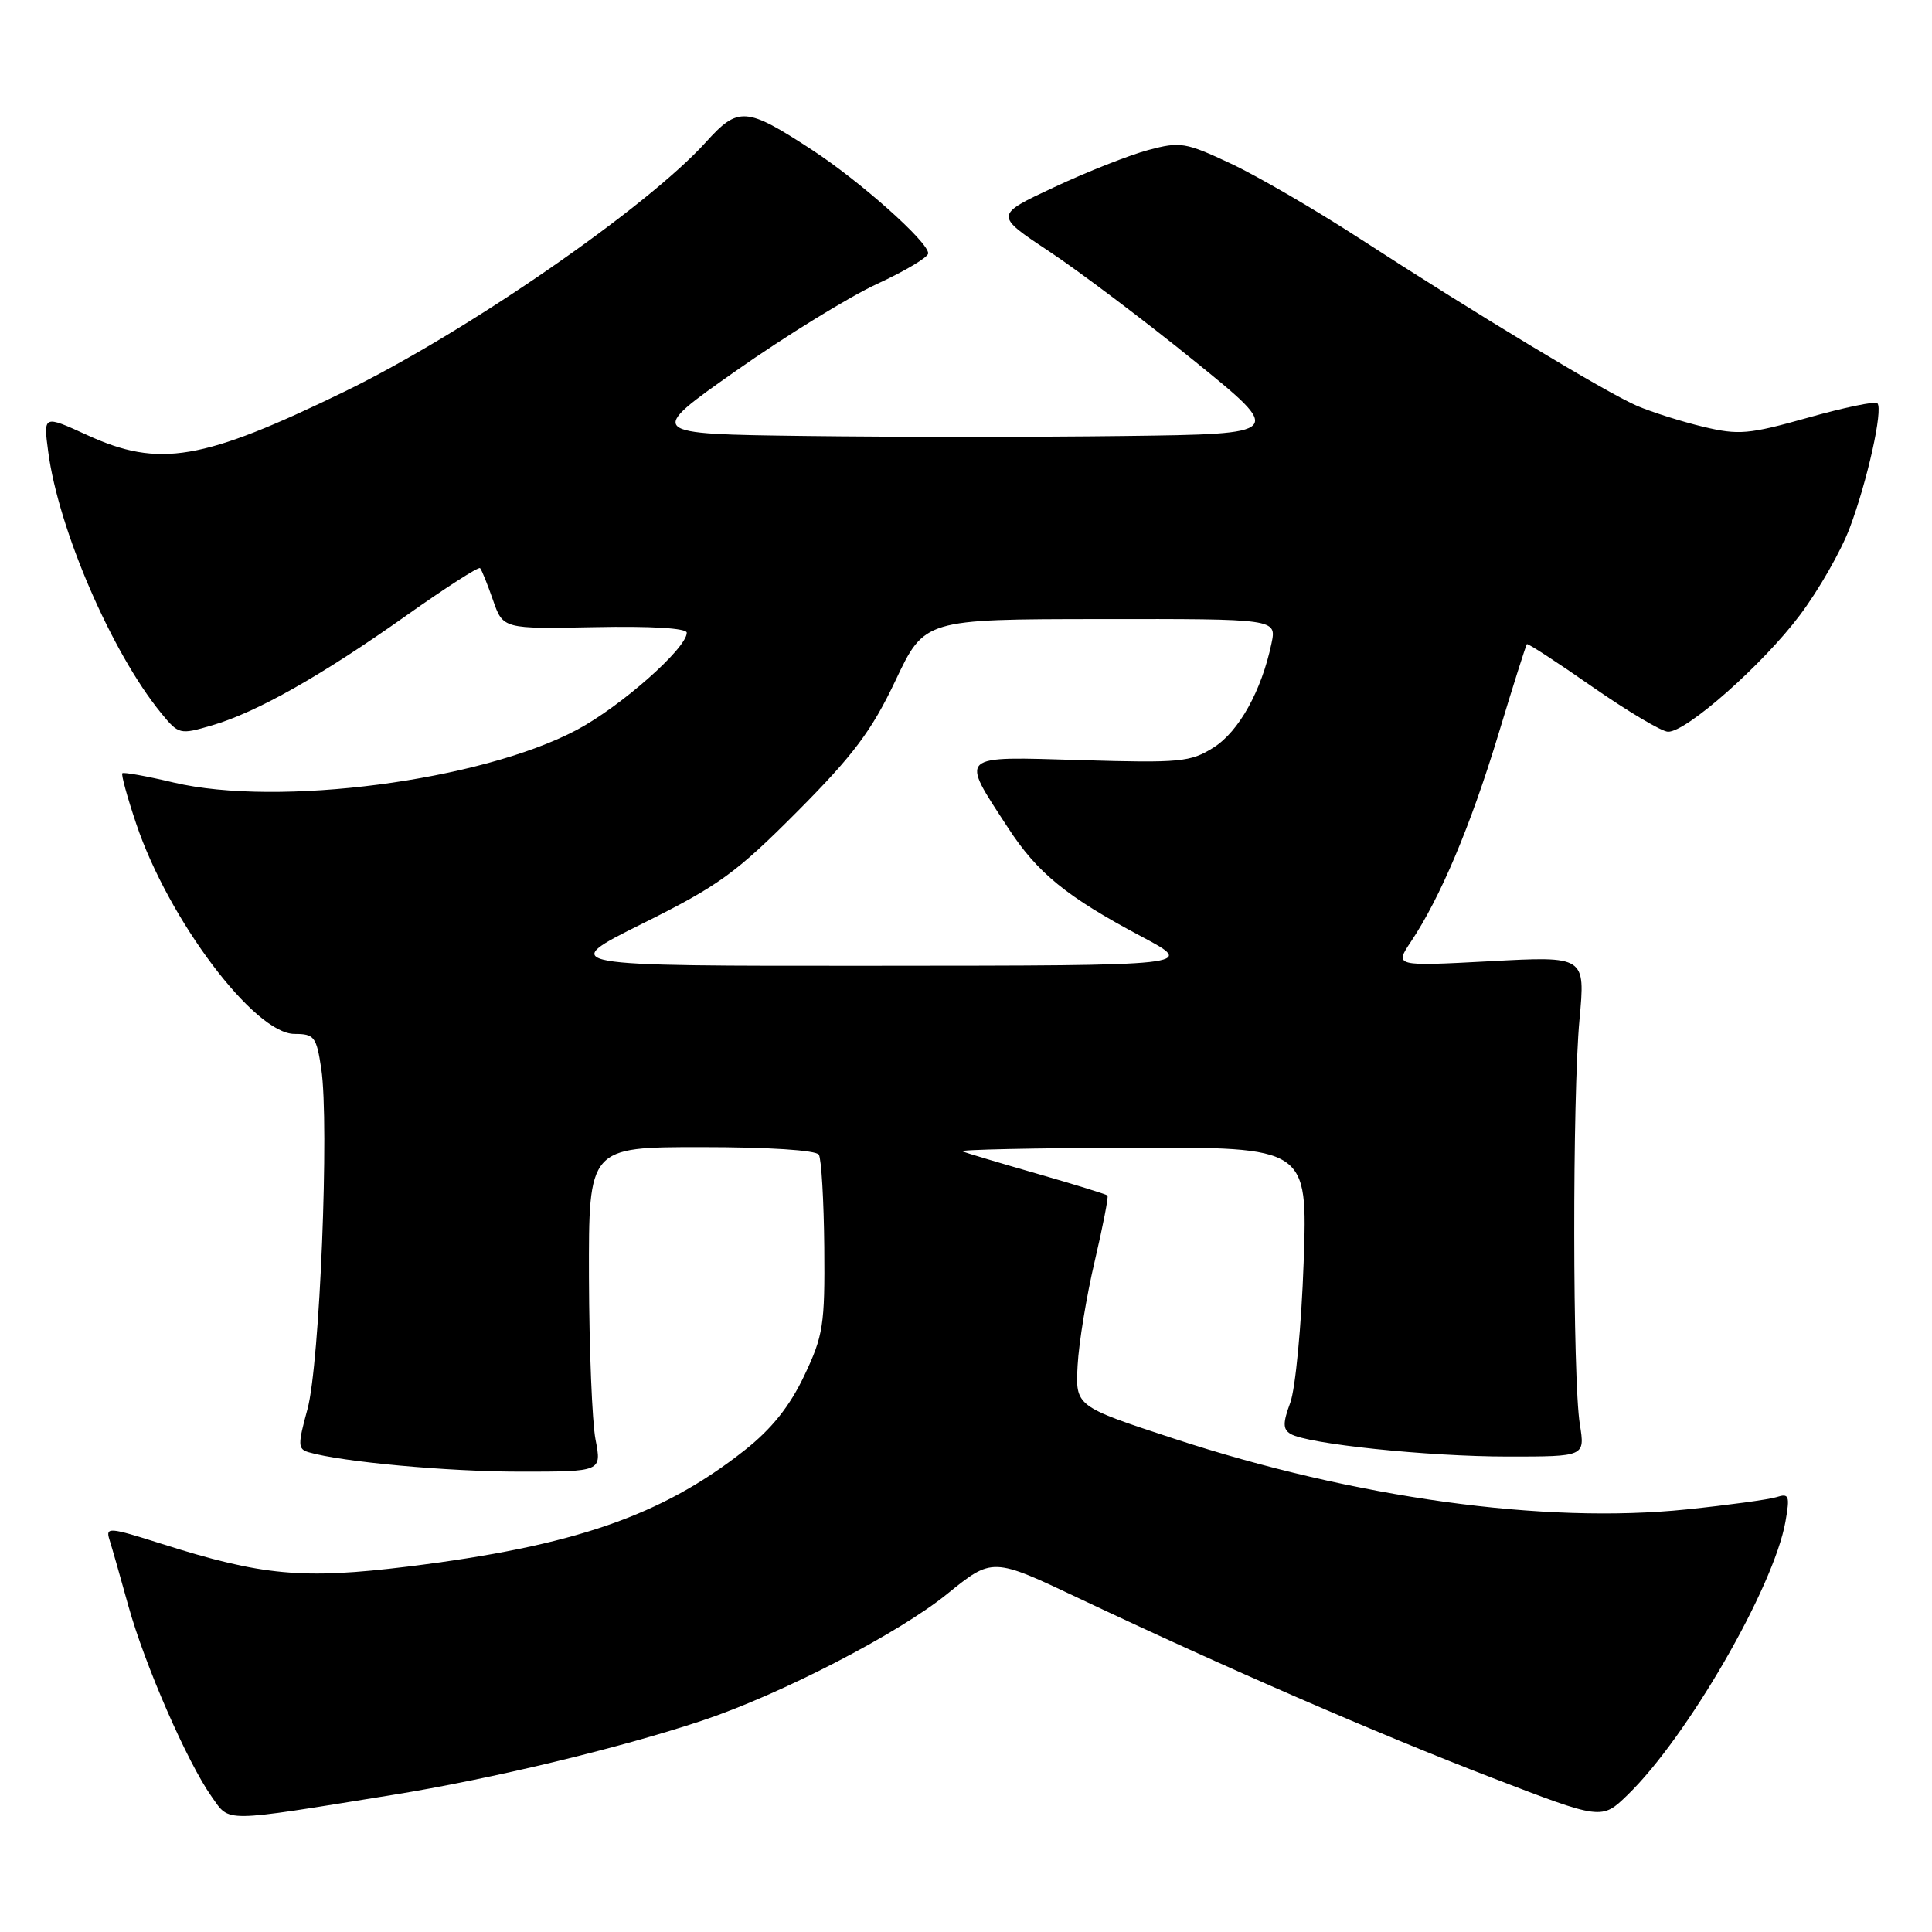 <?xml version="1.0" encoding="UTF-8" standalone="no"?>
<!DOCTYPE svg PUBLIC "-//W3C//DTD SVG 1.1//EN" "http://www.w3.org/Graphics/SVG/1.1/DTD/svg11.dtd" >
<svg xmlns="http://www.w3.org/2000/svg" xmlns:xlink="http://www.w3.org/1999/xlink" version="1.1" viewBox="0 0 256 256">
 <g >
 <path fill="currentColor"
d=" M 52.00 237.84 C 65.08 235.73 82.06 231.65 93.04 227.99 C 103.42 224.53 119.03 216.46 125.50 211.21 C 131.50 206.35 131.50 206.35 143.00 211.80 C 162.40 220.98 182.44 229.69 197.69 235.56 C 212.24 241.16 212.24 241.16 215.65 237.85 C 223.57 230.18 235.03 210.34 236.58 201.64 C 237.19 198.17 237.07 197.84 235.38 198.38 C 234.35 198.70 229.00 199.43 223.51 200.00 C 204.61 201.96 179.57 198.50 155.50 190.61 C 142.50 186.34 142.50 186.34 142.79 180.92 C 142.95 177.94 143.97 171.72 145.06 167.10 C 146.14 162.48 146.90 158.57 146.75 158.41 C 146.59 158.25 142.42 156.96 137.48 155.54 C 132.54 154.12 128.05 152.78 127.50 152.56 C 126.95 152.34 137.02 152.12 149.88 152.08 C 173.27 152.00 173.27 152.00 172.74 167.25 C 172.45 175.64 171.65 184.01 170.97 185.86 C 169.98 188.54 169.98 189.37 170.99 189.99 C 173.15 191.33 189.18 193.00 199.83 193.00 C 210.02 193.00 210.02 193.00 209.34 188.75 C 208.37 182.80 208.34 145.23 209.29 135.10 C 210.07 126.69 210.07 126.69 197.42 127.37 C 184.78 128.04 184.78 128.04 186.96 124.77 C 190.84 118.97 194.85 109.46 198.52 97.38 C 200.48 90.88 202.20 85.47 202.32 85.35 C 202.45 85.22 206.36 87.77 211.02 91.02 C 215.69 94.26 220.18 96.94 221.02 96.96 C 223.44 97.02 233.60 88.04 238.50 81.50 C 240.98 78.20 243.94 73.03 245.08 70.00 C 247.43 63.79 249.55 54.22 248.76 53.43 C 248.47 53.14 244.33 54.00 239.55 55.35 C 231.70 57.56 230.38 57.67 225.69 56.55 C 222.83 55.87 218.90 54.62 216.94 53.79 C 212.86 52.04 195.35 41.47 180.00 31.50 C 174.22 27.75 166.62 23.33 163.10 21.68 C 157.09 18.86 156.41 18.74 152.15 19.88 C 149.65 20.55 144.04 22.76 139.69 24.80 C 131.77 28.50 131.77 28.50 138.99 33.29 C 142.97 35.93 151.61 42.45 158.21 47.79 C 170.20 57.50 170.20 57.50 149.10 57.77 C 137.49 57.92 118.46 57.92 106.81 57.77 C 85.62 57.50 85.62 57.50 97.56 49.11 C 104.13 44.49 112.54 39.32 116.24 37.61 C 119.95 35.90 122.99 34.08 122.99 33.57 C 123.00 32.05 113.95 24.00 107.54 19.82 C 98.86 14.16 97.82 14.08 93.53 18.84 C 85.68 27.52 61.75 44.05 45.71 51.86 C 26.83 61.04 21.09 62.02 11.55 57.65 C 5.74 54.99 5.74 54.99 6.39 59.87 C 7.75 70.15 14.80 86.46 21.32 94.45 C 23.68 97.34 23.81 97.37 28.11 96.11 C 34.02 94.38 42.58 89.54 53.87 81.54 C 59.02 77.89 63.41 75.07 63.61 75.28 C 63.82 75.48 64.58 77.38 65.32 79.50 C 66.65 83.34 66.65 83.34 78.82 83.10 C 86.28 82.95 91.00 83.23 91.00 83.84 C 91.00 85.90 82.23 93.64 76.40 96.73 C 63.66 103.47 36.88 106.96 23.01 103.69 C 19.43 102.84 16.37 102.29 16.21 102.46 C 16.04 102.63 16.86 105.63 18.04 109.13 C 22.31 121.86 33.72 137.00 39.03 137.00 C 41.65 137.00 41.93 137.37 42.57 141.62 C 43.66 148.91 42.37 180.81 40.74 186.73 C 39.45 191.44 39.46 192.01 40.90 192.43 C 45.29 193.71 59.32 195.00 68.94 195.00 C 79.73 195.00 79.73 195.00 78.91 190.75 C 78.46 188.41 78.07 178.74 78.04 169.25 C 78.00 152.00 78.00 152.00 92.94 152.00 C 101.84 152.00 108.13 152.41 108.50 153.00 C 108.84 153.55 109.16 159.07 109.22 165.25 C 109.31 175.57 109.09 176.98 106.56 182.30 C 104.64 186.34 102.25 189.34 98.70 192.14 C 87.70 200.84 76.05 204.86 54.03 207.58 C 40.10 209.29 34.73 208.80 21.34 204.54 C 14.47 202.36 13.97 202.32 14.50 204.00 C 14.82 205.00 15.95 208.95 17.01 212.79 C 19.18 220.61 24.83 233.54 28.06 238.09 C 30.50 241.51 29.22 241.52 52.00 237.84 Z  M 85.17 122.36 C 95.21 117.37 97.54 115.68 105.65 107.53 C 113.10 100.04 115.50 96.83 118.65 90.19 C 122.50 82.05 122.50 82.05 145.83 82.03 C 169.16 82.00 169.16 82.00 168.48 85.25 C 167.17 91.52 164.16 96.93 160.82 99.04 C 157.75 100.98 156.41 101.11 143.23 100.72 C 126.80 100.23 127.18 99.88 133.55 109.66 C 137.46 115.68 141.33 118.83 151.28 124.11 C 158.50 127.95 158.50 127.95 116.17 127.97 C 73.84 128.00 73.84 128.00 85.17 122.36 Z "/>
</g>
</svg>